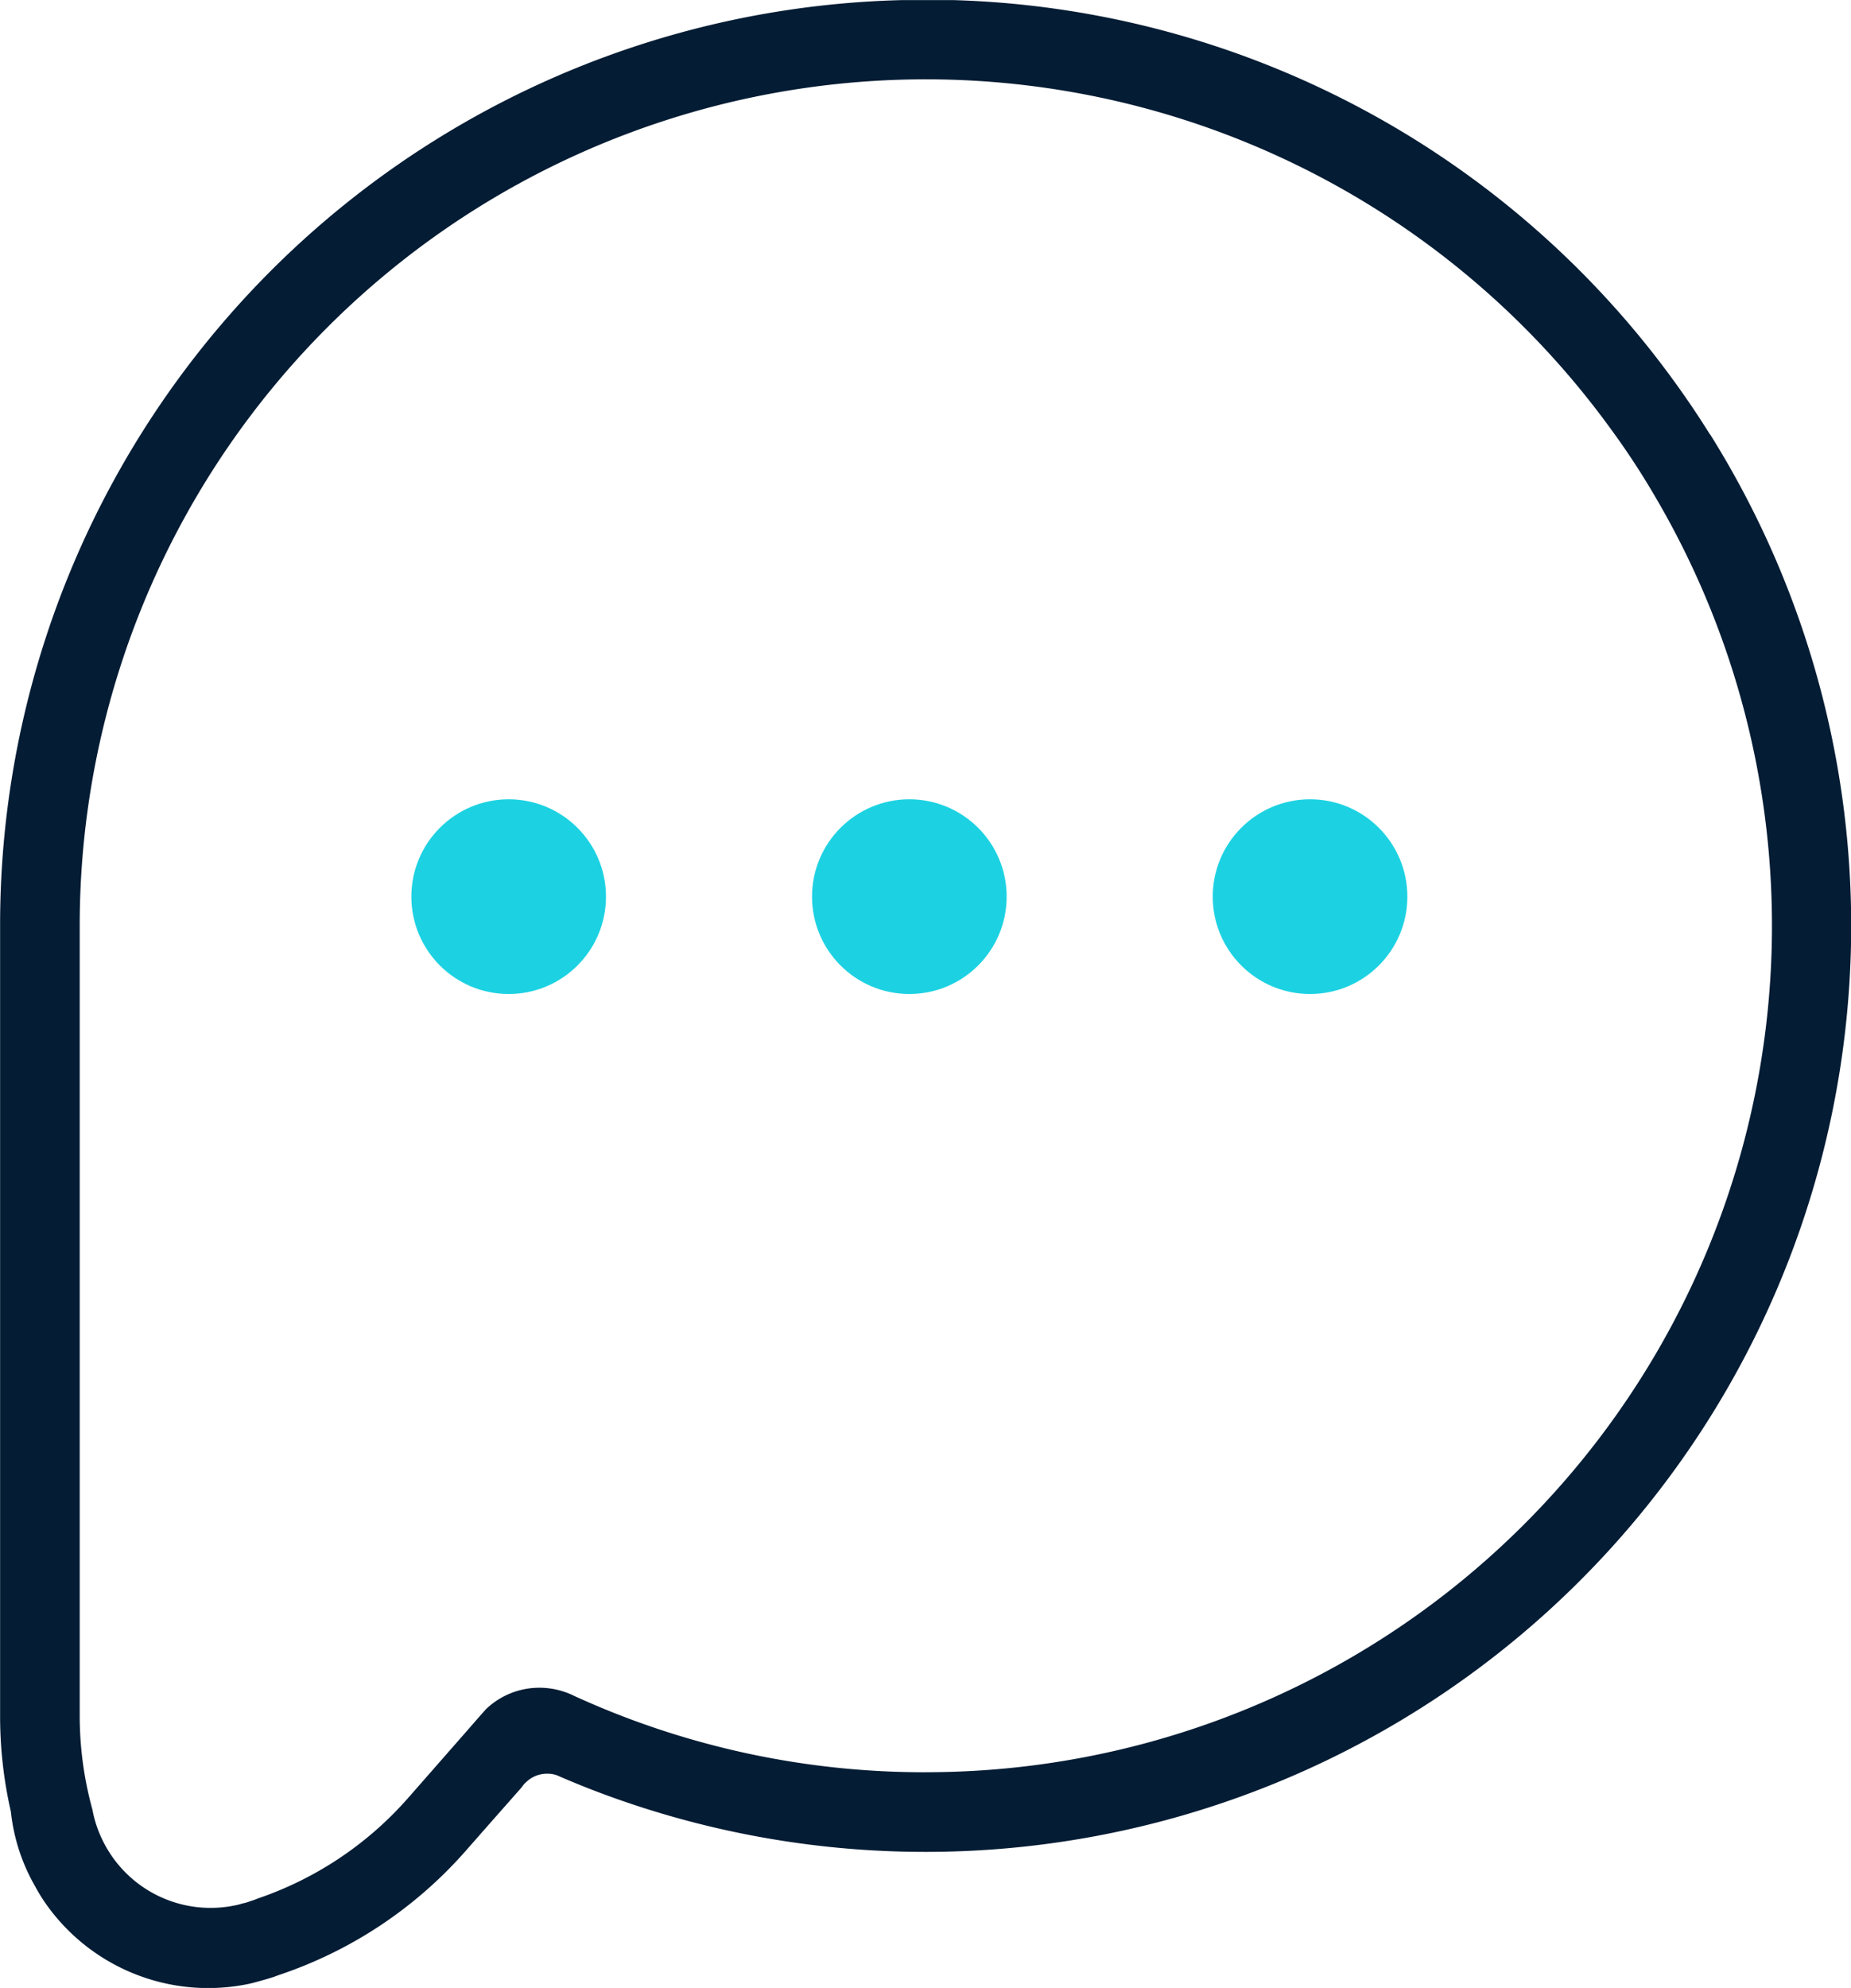 <svg xmlns="http://www.w3.org/2000/svg" width="53.506" height="57.443" viewBox="0 0 53.506 57.443">
  <g id="Group_69" data-name="Group 69" transform="translate(0)">
    <path id="Path_1381" data-name="Path 1381" d="M2532.536,5382.9c-.408-.656-.853-1.3-1.316-1.916a26.7,26.7,0,0,0-20.543-10.631h-1.5a26.728,26.728,0,0,0-26.065,26.748v22.832a12.351,12.351,0,0,0,.311,2.764,5.49,5.49,0,0,0,.7,2.157,5.046,5.046,0,0,0,.331.534,5.74,5.74,0,0,0,4.661,2.408h.015a5.77,5.77,0,0,0,1.157-.118l.138-.032c.2-.054.408-.111.612-.177.051-.021.1-.037.158-.058a12.445,12.445,0,0,0,5.379-3.583l.668-.76.949-1.075a.277.277,0,0,1,.035-.047.445.445,0,0,1,.092-.1.868.868,0,0,1,.612-.245.8.8,0,0,1,.316.062l.062.029c.479.205.964.4,1.458.577a26.761,26.761,0,0,0,31.776-39.369Zm-22.664,38.66a24.311,24.311,0,0,1-9.592-1.953c-.193-.082-.387-.169-.575-.254a2.258,2.258,0,0,0-1-.235,2.231,2.231,0,0,0-1.551.622l-.265.3-.27.31-1.7,1.939c-.015.014-.025.031-.041.046a10.115,10.115,0,0,1-4.324,2.875,2.068,2.068,0,0,1-.229.082,1.147,1.147,0,0,1-.215.061,1.445,1.445,0,0,1-.209.054,3.423,3.423,0,0,1-.7.072,3.47,3.47,0,0,1-3.121-1.942,3.4,3.4,0,0,1-.3-.9,10.21,10.21,0,0,1-.367-2.724V5397.1a24.457,24.457,0,0,1,44.257-14.357,22.034,22.034,0,0,1,1.284,1.958,24.458,24.458,0,0,1-21.082,36.858Z" transform="translate(-2483.109 -5370.35)" fill="#041c34"/>
    <g id="Group_68" data-name="Group 68" transform="translate(11.891 23.096)">
      <circle id="Ellipse_44" data-name="Ellipse 44" cx="2.813" cy="2.813" r="2.813" transform="translate(23.165)" fill="#1cd2e2"/>
      <circle id="Ellipse_45" data-name="Ellipse 45" cx="2.813" cy="2.813" r="2.813" transform="translate(11.582)" fill="#1cd2e2"/>
      <circle id="Ellipse_46" data-name="Ellipse 46" cx="2.813" cy="2.813" r="2.813" fill="#1cd2e2"/>
    </g>
  </g>
</svg>
